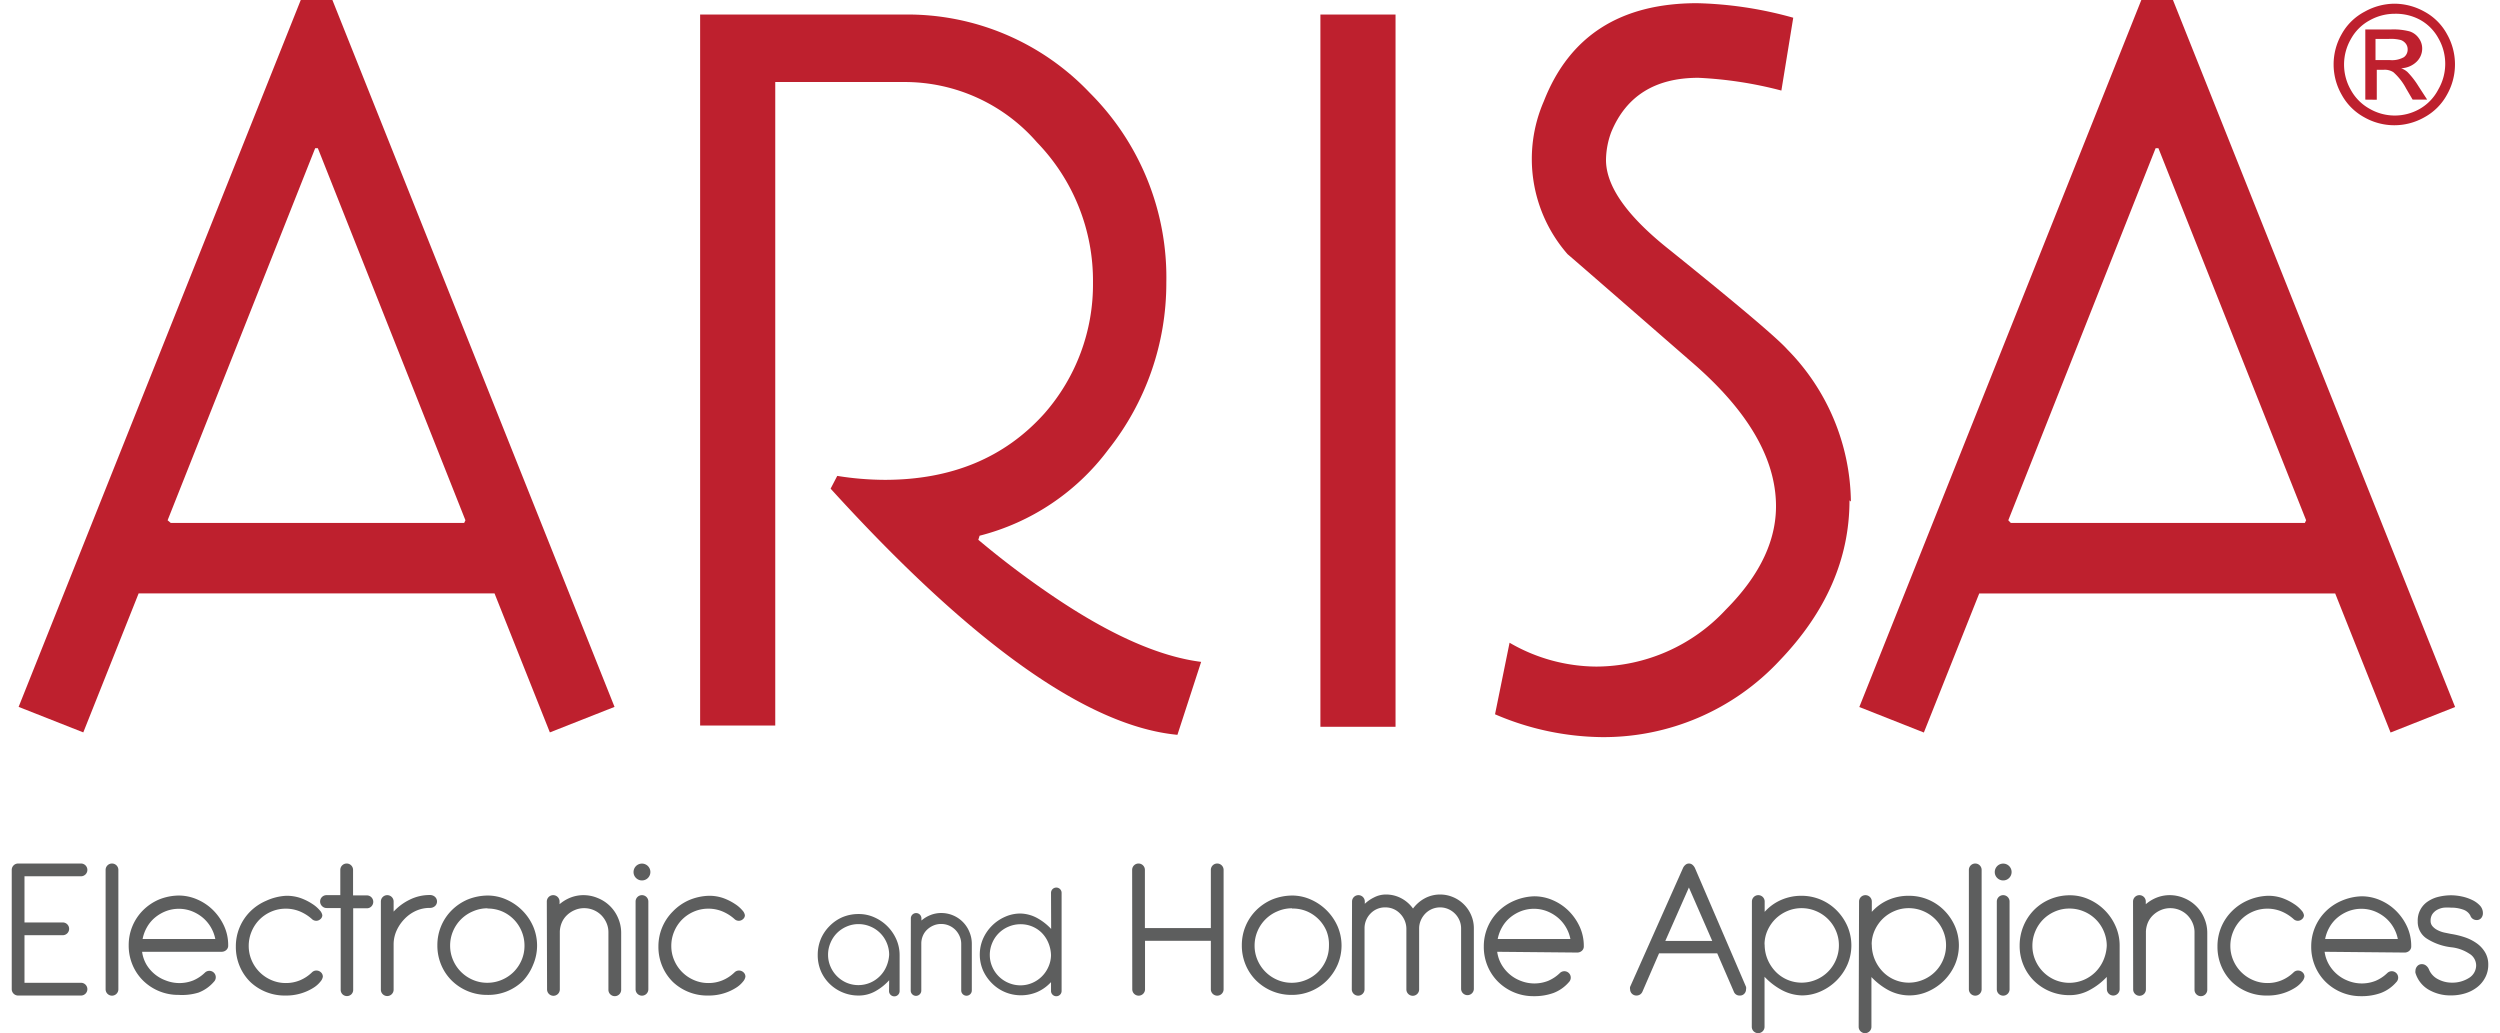 <svg id="Layer_1" data-name="Layer 1" xmlns="http://www.w3.org/2000/svg" viewBox="0 0 196 81"><defs><style>.cls-1{fill:#5d5e5e;}.cls-2{fill:#be202e;}</style></defs><title>ARISA</title><g id="_Group_" data-name="&lt;Group&gt;"><g id="_Group_2" data-name="&lt;Group&gt;"><path id="_Compound_Path_" data-name="&lt;Compound Path&gt;" class="cls-1" d="M69.71,76.85a4.17,4.17,0,0,1-1.06.85,2.66,2.66,0,0,1-1.34.35,3.22,3.22,0,0,1-2.26-.91,3.11,3.11,0,0,1-.69-1,3.19,3.19,0,0,1-.25-1.28,3.24,3.24,0,0,1,.25-1.26,3.21,3.21,0,0,1,.68-1,3.17,3.17,0,0,1,1-.69,3.24,3.24,0,0,1,1.29-.25,2.94,2.94,0,0,1,1.22.26,3.36,3.36,0,0,1,1.72,1.72,3.06,3.06,0,0,1,.26,1.25v2.81a.41.41,0,1,1-.83,0Zm0-2a2.37,2.37,0,0,0-.19-.93,2.37,2.37,0,0,0-1.28-1.28,2.36,2.36,0,0,0-.93-.19,2.31,2.31,0,0,0-.93.19,2.41,2.41,0,0,0-.76.51,2.39,2.39,0,0,0-.51.77,2.36,2.36,0,0,0-.19.93,2.31,2.31,0,0,0,.19.93,2.41,2.41,0,0,0,1.27,1.27,2.38,2.38,0,0,0,1.83,0,2.4,2.4,0,0,0,1.27-1.25A2.66,2.66,0,0,0,69.71,74.85Z"/><path id="_Compound_Path_2" data-name="&lt;Compound Path&gt;" class="cls-1" d="M71.41,72a.41.41,0,1,1,.83,0v.17a2.46,2.46,0,0,1,.71-.43,2.27,2.27,0,0,1,.85-.16,2.37,2.37,0,0,1,.93.19A2.37,2.37,0,0,1,76,73.06a2.36,2.36,0,0,1,.19.93v3.66a.41.41,0,1,1-.83,0V74a1.48,1.48,0,0,0-.13-.61,1.64,1.64,0,0,0-.34-.5,1.56,1.56,0,0,0-1.11-.45,1.51,1.51,0,0,0-.6.12,1.68,1.68,0,0,0-.49.32,1.43,1.43,0,0,0-.33.47,1.6,1.6,0,0,0-.13.58v3.73a.41.41,0,1,1-.83,0Z"/><path id="_Compound_Path_3" data-name="&lt;Compound Path&gt;" class="cls-1" d="M82.4,70a.41.41,0,1,1,.83,0v7.69a.41.41,0,1,1-.83,0V77l-.12.12a3.19,3.19,0,0,1-1,.67,3.24,3.24,0,0,1-1.24.24,3.18,3.18,0,0,1-2.28-.95,3.35,3.35,0,0,1-.69-1,3.14,3.14,0,0,1,0-2.48,3.36,3.36,0,0,1,1.72-1.72A2.94,2.94,0,0,1,80,71.62a2.89,2.89,0,0,1,1.36.38,4.39,4.39,0,0,1,1.05.83Zm0,4.89a2.71,2.71,0,0,0-.22-1,2.46,2.46,0,0,0-.51-.76A2.33,2.33,0,0,0,80,72.46a2.36,2.36,0,0,0-.93.19,2.37,2.37,0,0,0-1.28,1.28,2.36,2.36,0,0,0-.19.93,2.31,2.31,0,0,0,.19.93,2.39,2.39,0,0,0,1.28,1.27,2.36,2.36,0,0,0,.93.19,2.31,2.31,0,0,0,.93-.19,2.41,2.41,0,0,0,1.27-1.27A2.32,2.32,0,0,0,82.4,74.85Z"/></g><g id="_Group_3" data-name="&lt;Group&gt;"><path id="_Compound_Path_4" data-name="&lt;Compound Path&gt;" class="cls-1" d="M.92,68.2a.5.5,0,0,1,.5-.5H6.35a.5.5,0,1,1,0,1H1.92v3.62h3a.5.5,0,1,1,0,1h-3v3.73H6.35a.5.5,0,1,1,0,1H1.42a.5.5,0,0,1-.5-.5Z"/><path id="_Compound_Path_5" data-name="&lt;Compound Path&gt;" class="cls-1" d="M8.28,68.2a.5.5,0,1,1,1,0v9.36a.5.5,0,1,1-1,0Z"/><path id="_Compound_Path_6" data-name="&lt;Compound Path&gt;" class="cls-1" d="M11.14,74.62a2.73,2.73,0,0,0,.34,1A2.93,2.93,0,0,0,13,76.87a2.93,2.93,0,0,0,2.14,0,3,3,0,0,0,.92-.61.5.5,0,0,1,.71.71,3,3,0,0,1-1.21.85A4.41,4.41,0,0,1,14,78a3.92,3.92,0,0,1-2.76-1.1,3.78,3.78,0,0,1-.84-1.23,3.88,3.88,0,0,1-.31-1.56,3.85,3.85,0,0,1,1.13-2.75,4,4,0,0,1,1.25-.84A4.27,4.27,0,0,1,14,70.21a3.63,3.63,0,0,1,1.47.31,4,4,0,0,1,1.24.84,4.25,4.25,0,0,1,.86,1.24,3.59,3.59,0,0,1,.32,1.52.45.45,0,0,1-.16.37.54.54,0,0,1-.34.13Zm5.74-1a2.92,2.92,0,0,0-.36-.94,2.88,2.88,0,0,0-.64-.75,3.11,3.11,0,0,0-.86-.5,2.85,2.85,0,0,0-2,0,3.1,3.1,0,0,0-.86.5,2.74,2.74,0,0,0-.63.75,3,3,0,0,0-.35.94Z"/><path id="_Compound_Path_7" data-name="&lt;Compound Path&gt;" class="cls-1" d="M22.43,70.23a3.31,3.31,0,0,1,1.17.19,4.31,4.31,0,0,1,.89.45,2.61,2.61,0,0,1,.58.5.74.74,0,0,1,.2.38.4.4,0,0,1-.15.31.48.48,0,0,1-.32.13.49.49,0,0,1-.36-.15,3.38,3.38,0,0,0-.92-.58,2.85,2.85,0,0,0-1.12-.22,2.82,2.82,0,0,0-1.13.23,2.94,2.94,0,0,0-.92.62,2.91,2.91,0,0,0-.62.93,2.87,2.87,0,0,0-.23,1.14,2.81,2.81,0,0,0,.23,1.13,2.93,2.93,0,0,0,1.55,1.55,2.81,2.81,0,0,0,1.13.23,2.85,2.85,0,0,0,1.12-.22,3,3,0,0,0,.92-.61.49.49,0,0,1,.36-.15.51.51,0,0,1,.35.14.45.45,0,0,1,.15.35.77.77,0,0,1-.19.38,2.15,2.15,0,0,1-.56.49,3.92,3.92,0,0,1-.92.42,4,4,0,0,1-1.24.18A3.92,3.92,0,0,1,19.64,77a3.78,3.78,0,0,1-.84-1.23,3.88,3.88,0,0,1-.31-1.56,3.86,3.86,0,0,1,1.13-2.75,4,4,0,0,1,1.25-.84A4.28,4.28,0,0,1,22.43,70.23Z"/><path id="_Compound_Path_8" data-name="&lt;Compound Path&gt;" class="cls-1" d="M26.68,68.2a.5.5,0,1,1,1,0v2h1.08a.49.49,0,0,1,.36.15.51.51,0,0,1,0,.71.49.49,0,0,1-.36.15H27.69v6.38a.49.49,0,0,1-.14.36.5.5,0,0,1-.7,0,.49.49,0,0,1-.14-.36V71.19H25.61a.49.49,0,0,1-.36-.15.5.5,0,0,1,.36-.86h1.07Z"/><path id="_Compound_Path_9" data-name="&lt;Compound Path&gt;" class="cls-1" d="M29.86,70.68a.5.5,0,1,1,1,0v.79a4.24,4.24,0,0,1,1.25-.93,3.5,3.5,0,0,1,1.59-.37.58.58,0,0,1,.41.15.49.49,0,0,1,0,.71.58.58,0,0,1-.41.15,2.61,2.61,0,0,0-1.09.23,2.89,2.89,0,0,0-.88.62,3.2,3.2,0,0,0-.62.89A2.64,2.64,0,0,0,30.86,74v3.59a.5.5,0,1,1-1,0Z"/><path id="_Compound_Path_10" data-name="&lt;Compound Path&gt;" class="cls-1" d="M38.23,70.21a3.59,3.59,0,0,1,1.48.32,4.09,4.09,0,0,1,2.09,2.1,3.82,3.82,0,0,1,0,3A4.07,4.07,0,0,1,41,76.9,3.87,3.87,0,0,1,38.2,78a3.92,3.92,0,0,1-2.76-1.1,3.78,3.78,0,0,1-.84-1.23,3.88,3.88,0,0,1-.31-1.56,3.85,3.85,0,0,1,1.13-2.75,4,4,0,0,1,1.25-.84A4.27,4.27,0,0,1,38.23,70.21Zm0,1a2.82,2.82,0,0,0-1.13.23A2.91,2.91,0,0,0,35.52,73a2.88,2.88,0,0,0-.23,1.14,2.82,2.82,0,0,0,.23,1.13,2.93,2.93,0,0,0,1.55,1.55,2.81,2.81,0,0,0,1.13.23,2.87,2.87,0,0,0,1.14-.23,2.91,2.91,0,0,0,.93-.62,2.94,2.94,0,0,0,.62-.92,2.82,2.82,0,0,0,.23-1.13A2.88,2.88,0,0,0,40.89,73a2.89,2.89,0,0,0-1.56-1.56A2.88,2.88,0,0,0,38.2,71.23Z"/><path id="_Compound_Path_11" data-name="&lt;Compound Path&gt;" class="cls-1" d="M42.87,70.68a.5.5,0,1,1,1,0v.21a3,3,0,0,1,.86-.52,2.77,2.77,0,0,1,1-.19,2.88,2.88,0,0,1,1.14.23A2.89,2.89,0,0,1,48.47,72a2.88,2.88,0,0,1,.23,1.14v4.46a.5.5,0,1,1-1,0V73.1a1.81,1.81,0,0,0-.15-.74,2,2,0,0,0-.41-.61,1.9,1.9,0,0,0-1.35-.55,1.83,1.83,0,0,0-.73.15,2,2,0,0,0-.6.39,1.74,1.74,0,0,0-.41.58,2,2,0,0,0-.16.71v4.54a.5.5,0,1,1-1,0Z"/><path id="_Compound_Path_12" data-name="&lt;Compound Path&gt;" class="cls-1" d="M49.67,68.36a.66.66,0,1,1,.19.47A.64.64,0,0,1,49.67,68.36Zm.16,2.32a.5.5,0,1,1,1,0v6.88a.5.5,0,1,1-1,0Z"/><path id="_Compound_Path_13" data-name="&lt;Compound Path&gt;" class="cls-1" d="M55.56,70.23a3.31,3.31,0,0,1,1.17.19,4.31,4.31,0,0,1,.89.45,2.61,2.61,0,0,1,.58.5.74.74,0,0,1,.2.38.4.4,0,0,1-.15.31.48.48,0,0,1-.32.13.49.49,0,0,1-.36-.15,3.38,3.38,0,0,0-.92-.58,2.85,2.85,0,0,0-1.12-.22,2.82,2.82,0,0,0-1.13.23,2.94,2.94,0,0,0-.92.62,2.91,2.91,0,0,0-.62.93,2.87,2.87,0,0,0-.23,1.14,2.81,2.81,0,0,0,.23,1.13,2.93,2.93,0,0,0,1.55,1.55,2.81,2.81,0,0,0,1.13.23,2.85,2.85,0,0,0,1.12-.22,3,3,0,0,0,.92-.61.49.49,0,0,1,.36-.15.51.51,0,0,1,.35.14.45.45,0,0,1,.15.35.77.77,0,0,1-.19.38,2.15,2.15,0,0,1-.56.49,3.92,3.92,0,0,1-.92.42,4,4,0,0,1-1.24.18A3.92,3.92,0,0,1,52.77,77a3.78,3.78,0,0,1-.84-1.23,3.88,3.88,0,0,1-.31-1.56,3.86,3.86,0,0,1,1.13-2.75A4,4,0,0,1,54,70.58,4.28,4.28,0,0,1,55.56,70.23Z"/></g><g id="_Group_4" data-name="&lt;Group&gt;"><path id="_Compound_Path_14" data-name="&lt;Compound Path&gt;" class="cls-1" d="M88.76,68.2a.5.5,0,1,1,1,0v4.56h5.17V68.2a.5.5,0,1,1,1,0v9.36a.5.5,0,1,1-1,0v-3.8H89.77v3.8a.5.5,0,1,1-1,0Z"/><path id="_Compound_Path_15" data-name="&lt;Compound Path&gt;" class="cls-1" d="M101.3,70.21a3.59,3.59,0,0,1,1.48.32,4.09,4.09,0,0,1,2.09,2.1,3.82,3.82,0,0,1,0,3A4.07,4.07,0,0,1,104,76.9,3.87,3.87,0,0,1,101.27,78a3.92,3.92,0,0,1-2.76-1.1,3.78,3.78,0,0,1-.84-1.23,3.88,3.88,0,0,1-.31-1.56,3.85,3.85,0,0,1,1.13-2.75,4,4,0,0,1,1.25-.84A4.27,4.27,0,0,1,101.3,70.21Zm0,1a2.82,2.82,0,0,0-1.13.23A2.91,2.91,0,0,0,98.59,73a2.88,2.88,0,0,0-.23,1.14,2.82,2.82,0,0,0,.23,1.13,2.93,2.93,0,0,0,1.55,1.55,2.81,2.81,0,0,0,1.13.23,2.87,2.87,0,0,0,1.14-.23,2.91,2.91,0,0,0,.93-.62,2.94,2.94,0,0,0,.62-.92,2.82,2.82,0,0,0,.23-1.13A2.88,2.88,0,0,0,104,73a2.89,2.89,0,0,0-1.56-1.56A2.88,2.88,0,0,0,101.27,71.23Z"/><path id="_Compound_Path_16" data-name="&lt;Compound Path&gt;" class="cls-1" d="M106,70.68a.5.5,0,1,1,1,0v.18a2.82,2.82,0,0,1,.72-.5,2,2,0,0,1,.92-.23,2.54,2.54,0,0,1,1.23.3,2.66,2.66,0,0,1,.91.8,2.81,2.81,0,0,1,.92-.8,2.54,2.54,0,0,1,1.23-.3,2.59,2.59,0,0,1,1,.21,2.65,2.65,0,0,1,1.41,1.41,2.58,2.58,0,0,1,.21,1v4.77a.5.5,0,1,1-1,0V72.79a1.6,1.6,0,0,0-.13-.64,1.68,1.68,0,0,0-.88-.88,1.62,1.62,0,0,0-1.8.36,1.76,1.76,0,0,0-.35.53,1.59,1.59,0,0,0-.13.64v4.77a.5.5,0,1,1-1,0V72.79a1.71,1.71,0,0,0-.51-1.18,1.57,1.57,0,0,0-1.14-.47,1.55,1.55,0,0,0-1.14.46,1.65,1.65,0,0,0-.49,1.13v4.83a.5.5,0,1,1-1,0Z"/><path id="_Compound_Path_17" data-name="&lt;Compound Path&gt;" class="cls-1" d="M117.38,74.62a2.73,2.73,0,0,0,.34,1,2.93,2.93,0,0,0,1.51,1.28,2.93,2.93,0,0,0,2.14,0,3,3,0,0,0,.92-.61.5.5,0,0,1,.71.71,3,3,0,0,1-1.21.85,4.41,4.41,0,0,1-1.55.25,3.92,3.92,0,0,1-2.76-1.1,3.78,3.78,0,0,1-.84-1.23,3.88,3.88,0,0,1-.31-1.56,3.85,3.85,0,0,1,1.13-2.75,4,4,0,0,1,1.25-.84,4.27,4.27,0,0,1,1.57-.35,3.63,3.63,0,0,1,1.47.31,4,4,0,0,1,1.24.84,4.25,4.25,0,0,1,.86,1.24,3.59,3.59,0,0,1,.32,1.52.45.45,0,0,1-.16.37.54.54,0,0,1-.34.13Zm5.74-1a2.92,2.92,0,0,0-.36-.94,2.88,2.88,0,0,0-.64-.75,3.11,3.11,0,0,0-.86-.5,2.85,2.85,0,0,0-2,0,3.1,3.1,0,0,0-.86.5,2.74,2.74,0,0,0-.63.75,3,3,0,0,0-.35.94Z"/><path id="_Compound_Path_18" data-name="&lt;Compound Path&gt;" class="cls-1" d="M131.94,68.07a.68.68,0,0,1,.18-.25.42.42,0,0,1,.29-.12.43.43,0,0,1,.29.11.75.75,0,0,1,.19.26l4,9.3a.46.46,0,0,1,0,.19.5.5,0,0,1-.13.34.45.45,0,0,1-.36.15.47.47,0,0,1-.47-.31l-1.3-3h-4.56l-1.3,3a.5.5,0,0,1-.19.23.51.51,0,0,1-.28.08.49.49,0,0,1-.5-.49.43.43,0,0,1,0-.19Zm.47,1.51-1.85,4.19h3.68Z"/><path id="_Compound_Path_19" data-name="&lt;Compound Path&gt;" class="cls-1" d="M137.35,70.68a.5.5,0,1,1,1,0v.81a3.73,3.73,0,0,1,1.28-.93,3.94,3.94,0,0,1,1.62-.33A3.87,3.87,0,0,1,144,71.38a4.08,4.08,0,0,1,.84,1.24,3.82,3.82,0,0,1,0,3,4.09,4.09,0,0,1-2.09,2.1,3.59,3.59,0,0,1-1.48.32,3.51,3.51,0,0,1-1.65-.46,5.32,5.32,0,0,1-1.28-1V80.5a.5.5,0,1,1-1,0Zm1,3.44a3,3,0,0,0,.26,1.17,3.12,3.12,0,0,0,.63.92,2.83,2.83,0,0,0,2,.83,2.88,2.88,0,0,0,1.14-.23,2.89,2.89,0,0,0,1.56-1.56,2.88,2.88,0,0,0,.23-1.14,2.82,2.82,0,0,0-.23-1.13,2.91,2.91,0,0,0-1.56-1.55,2.88,2.88,0,0,0-1.14-.23,2.81,2.81,0,0,0-1.1.22,3,3,0,0,0-.91.59,3,3,0,0,0-.63.88,2.69,2.69,0,0,0-.26,1.1Z"/><path id="_Compound_Path_20" data-name="&lt;Compound Path&gt;" class="cls-1" d="M145.75,70.68a.5.5,0,1,1,1,0v.81a3.73,3.73,0,0,1,1.28-.93,3.94,3.94,0,0,1,1.62-.33,3.87,3.87,0,0,1,2.78,1.15,4.08,4.08,0,0,1,.84,1.24,3.82,3.82,0,0,1,0,3,4.09,4.09,0,0,1-2.09,2.1,3.59,3.59,0,0,1-1.48.32A3.51,3.51,0,0,1,148,77.6a5.32,5.32,0,0,1-1.28-1V80.5a.5.5,0,1,1-1,0Zm1,3.44a3,3,0,0,0,.26,1.17,3.12,3.12,0,0,0,.63.92,2.83,2.83,0,0,0,2,.83,2.88,2.88,0,0,0,1.14-.23,2.89,2.89,0,0,0,1.56-1.56,2.88,2.88,0,0,0,.23-1.14,2.82,2.82,0,0,0-.23-1.13,2.91,2.91,0,0,0-1.56-1.55,2.88,2.88,0,0,0-1.14-.23,2.81,2.81,0,0,0-1.1.22,3,3,0,0,0-.91.59,3,3,0,0,0-.63.88,2.69,2.69,0,0,0-.26,1.1Z"/><path id="_Compound_Path_21" data-name="&lt;Compound Path&gt;" class="cls-1" d="M154.36,68.2a.5.5,0,1,1,1,0v9.36a.5.5,0,1,1-1,0Z"/><path id="_Compound_Path_22" data-name="&lt;Compound Path&gt;" class="cls-1" d="M156.39,68.36a.66.66,0,1,1,.19.47A.64.64,0,0,1,156.39,68.36Zm.16,2.32a.5.5,0,1,1,1,0v6.88a.5.5,0,1,1-1,0Z"/><path id="_Compound_Path_23" data-name="&lt;Compound Path&gt;" class="cls-1" d="M165.17,76.59a5.08,5.08,0,0,1-1.29,1,3.24,3.24,0,0,1-1.63.43,3.92,3.92,0,0,1-2.76-1.1,3.79,3.79,0,0,1-.84-1.23,3.88,3.88,0,0,1-.31-1.56,4,4,0,0,1,.3-1.53,3.91,3.91,0,0,1,.83-1.26,3.86,3.86,0,0,1,1.25-.84,4,4,0,0,1,1.57-.31,3.59,3.59,0,0,1,1.48.32,4.09,4.09,0,0,1,2.09,2.1,3.72,3.72,0,0,1,.32,1.52v3.42a.5.5,0,1,1-1,0Zm0-2.43a2.88,2.88,0,0,0-.23-1.14,2.89,2.89,0,0,0-1.56-1.56,2.88,2.88,0,0,0-1.14-.23,2.82,2.82,0,0,0-1.13.23,2.94,2.94,0,0,0-.92.62,2.91,2.91,0,0,0-.62.93,2.87,2.87,0,0,0-.23,1.14,2.81,2.81,0,0,0,.23,1.13,2.93,2.93,0,0,0,1.55,1.55,2.9,2.9,0,0,0,2.23,0,2.92,2.92,0,0,0,.92-.61,3,3,0,0,0,.63-.92A3.23,3.23,0,0,0,165.17,74.15Z"/><path id="_Compound_Path_24" data-name="&lt;Compound Path&gt;" class="cls-1" d="M167.23,70.68a.5.5,0,1,1,1,0v.21a3,3,0,0,1,.86-.52,2.77,2.77,0,0,1,1-.19,2.88,2.88,0,0,1,1.14.23A2.89,2.89,0,0,1,172.82,72a2.88,2.88,0,0,1,.23,1.14v4.46a.5.5,0,1,1-1,0V73.1a1.81,1.81,0,0,0-.15-.74,2,2,0,0,0-.41-.61,1.9,1.9,0,0,0-1.35-.55,1.83,1.83,0,0,0-.73.15,2,2,0,0,0-.6.39,1.74,1.74,0,0,0-.41.58,2,2,0,0,0-.16.71v4.54a.5.5,0,1,1-1,0Z"/><path id="_Compound_Path_25" data-name="&lt;Compound Path&gt;" class="cls-1" d="M177.79,70.23a3.31,3.31,0,0,1,1.17.19,4.31,4.31,0,0,1,.89.45,2.61,2.61,0,0,1,.58.5.74.74,0,0,1,.2.38.4.4,0,0,1-.15.31.48.48,0,0,1-.32.13.49.49,0,0,1-.36-.15,3.38,3.38,0,0,0-.92-.58,2.85,2.85,0,0,0-1.12-.22,2.82,2.82,0,0,0-1.13.23,2.94,2.94,0,0,0-.92.62,2.91,2.91,0,0,0-.62.93,2.87,2.87,0,0,0-.23,1.14,2.81,2.81,0,0,0,.23,1.13,2.93,2.93,0,0,0,1.55,1.55,2.81,2.81,0,0,0,1.13.23,2.85,2.85,0,0,0,1.12-.22,3,3,0,0,0,.92-.61.49.49,0,0,1,.36-.15.51.51,0,0,1,.35.14.45.45,0,0,1,.15.35.77.77,0,0,1-.19.38,2.15,2.15,0,0,1-.56.49,3.92,3.92,0,0,1-.92.42,4,4,0,0,1-1.24.18A3.92,3.92,0,0,1,175,77a3.78,3.78,0,0,1-.84-1.23,3.88,3.88,0,0,1-.31-1.56A3.86,3.86,0,0,1,175,71.42a4,4,0,0,1,1.25-.84A4.28,4.28,0,0,1,177.79,70.23Z"/><path id="_Compound_Path_26" data-name="&lt;Compound Path&gt;" class="cls-1" d="M182.25,74.62a2.73,2.73,0,0,0,.34,1,2.93,2.93,0,0,0,1.51,1.28,2.93,2.93,0,0,0,2.14,0,3,3,0,0,0,.92-.61.5.5,0,0,1,.71.71,3,3,0,0,1-1.21.85,4.41,4.41,0,0,1-1.55.25,3.92,3.92,0,0,1-2.76-1.1,3.78,3.78,0,0,1-.84-1.23,3.88,3.88,0,0,1-.31-1.56,3.85,3.85,0,0,1,1.13-2.75,4,4,0,0,1,1.25-.84,4.27,4.27,0,0,1,1.57-.35,3.63,3.63,0,0,1,1.47.31,4,4,0,0,1,1.24.84,4.25,4.25,0,0,1,.86,1.24,3.59,3.59,0,0,1,.32,1.52.45.45,0,0,1-.16.37.54.54,0,0,1-.34.13Zm5.74-1a2.92,2.92,0,0,0-.36-.94,2.88,2.88,0,0,0-.64-.75,3.11,3.11,0,0,0-.86-.5,2.85,2.85,0,0,0-2,0,3.1,3.1,0,0,0-.86.5,2.74,2.74,0,0,0-.63.75,3,3,0,0,0-.35.94Z"/><path id="_Compound_Path_27" data-name="&lt;Compound Path&gt;" class="cls-1" d="M189.55,72.24a1.78,1.78,0,0,1,.83-1.59,2.55,2.55,0,0,1,.84-.35,4.3,4.3,0,0,1,.94-.11,4.17,4.17,0,0,1,.83.09,3.5,3.5,0,0,1,.81.27,2,2,0,0,1,.62.44.87.87,0,0,1,.24.62.59.59,0,0,1-.12.35.45.45,0,0,1-.4.17.51.51,0,0,1-.47-.36,1,1,0,0,0-.57-.46,2.73,2.73,0,0,0-.94-.15,4,4,0,0,0-.56,0,1.53,1.53,0,0,0-.51.16,1.12,1.12,0,0,0-.38.33.91.91,0,0,0-.15.55.62.62,0,0,0,.15.42,1.28,1.28,0,0,0,.39.3,2.18,2.18,0,0,0,.52.19l.54.11a6.51,6.51,0,0,1,1.13.28,3.57,3.57,0,0,1,.92.48,2.29,2.29,0,0,1,.63.7,1.84,1.84,0,0,1,.24.94,2.13,2.13,0,0,1-.23,1,2.3,2.3,0,0,1-.62.76,2.89,2.89,0,0,1-.93.49,3.72,3.72,0,0,1-1.14.17,3.37,3.37,0,0,1-1.79-.47,2.28,2.28,0,0,1-1-1.3.49.49,0,0,1,0-.15.56.56,0,0,1,.14-.37.46.46,0,0,1,.37-.16.51.51,0,0,1,.32.11.73.73,0,0,1,.22.28,1.5,1.5,0,0,0,.72.79,2.29,2.29,0,0,0,1.08.27,2.43,2.43,0,0,0,1.35-.37,1.16,1.16,0,0,0,.56-1,1.08,1.08,0,0,0-.55-.91,3.19,3.19,0,0,0-1.36-.49,4.52,4.52,0,0,1-1.89-.64A1.56,1.56,0,0,1,189.55,72.24Z"/></g><g id="_Group_5" data-name="&lt;Group&gt;"><path id="_Compound_Path_28" data-name="&lt;Compound Path&gt;" class="cls-2" d="M23.58,0,1.46,55.42l5.07,2,4.34-10.9h27.9l4.34,10.9,5.07-2L26.06,0ZM13.14,40.79,24.71,11.62h.21L36.49,40.79l-.1.21h-23Z"/><path id="_Path_" data-name="&lt;Path&gt;" class="cls-2" d="M94.17,51.89l-1.86,5.72q-10.55-1-27.19-19.3l.52-1a23.91,23.91,0,0,0,3.72.31q7.85,0,12.51-5.19a15.32,15.32,0,0,0,3.82-10.27,15.59,15.59,0,0,0-4.39-11A13.74,13.74,0,0,0,70.91,6.43H60.78V56.88H54.89V1.14h16A19.68,19.68,0,0,1,85.44,7.28a20.43,20.43,0,0,1,6,14.87,21,21,0,0,1-4.55,13.1A18.19,18.19,0,0,1,76.8,42l-.1.32a70.16,70.16,0,0,0,5.78,4.37q6.72,4.57,11.68,5.2"/><rect id="_Path_2" data-name="&lt;Path&gt;" class="cls-2" x="103.52" y="1.14" width="5.89" height="55.84"/><path id="_Path_3" data-name="&lt;Path&gt;" class="cls-2" d="M145,39.23q0,6.85-5.48,12.56a18.86,18.86,0,0,1-13.95,6A21.7,21.7,0,0,1,117.21,56l1.14-5.61a13.66,13.66,0,0,0,6.82,1.87,13.92,13.92,0,0,0,10.13-4.46q4.13-4.15,3.93-8.52Q139,34,132.93,28.65,123,20,122.9,19.93a11.34,11.34,0,0,1-1.86-12q3-7.67,12-7.68a30.38,30.38,0,0,1,7.55,1.14l-.93,5.71a31.12,31.12,0,0,0-6.51-1q-5.07,0-6.83,4.26a6.45,6.45,0,0,0-.41,2.18q0,3.11,5,7.06,8,6.44,9.2,7.78a17.28,17.28,0,0,1,5,11.94"/><path id="_Compound_Path_29" data-name="&lt;Compound Path&gt;" class="cls-2" d="M180.8,40.79,169.22,11.62H169L157.45,40.79l.2.21H180.7Zm11.68,14.64-5.06,2-4.34-10.9H155.17l-4.34,10.9-5.06-2L167.88,0h2.48Z"/><g id="_Group_6" data-name="&lt;Group&gt;"><path id="_Compound_Path_30" data-name="&lt;Compound Path&gt;" class="cls-2" d="M187.74.29a4.85,4.85,0,0,1,2.33.62,4.36,4.36,0,0,1,1.77,1.76,4.81,4.81,0,0,1,0,4.76,4.42,4.42,0,0,1-1.76,1.76,4.76,4.76,0,0,1-4.73,0,4.43,4.43,0,0,1-1.76-1.76,4.78,4.78,0,0,1,0-4.76A4.39,4.39,0,0,1,185.4.91,4.84,4.84,0,0,1,187.74.29Zm0,.79a4,4,0,0,0-1.95.51,3.68,3.68,0,0,0-1.48,1.47,4,4,0,0,0,0,4,3.74,3.74,0,0,0,1.47,1.47,3.94,3.94,0,0,0,3.94,0A3.73,3.73,0,0,0,191.17,7a4,4,0,0,0,0-4,3.64,3.64,0,0,0-1.48-1.47A4,4,0,0,0,187.74,1.08Zm-2.3,6.73V2.31h2a5,5,0,0,1,1.47.15,1.4,1.4,0,0,1,.72.53,1.36,1.36,0,0,1,.27.81,1.44,1.44,0,0,1-.45,1.05,1.82,1.82,0,0,1-1.2.5,1.61,1.61,0,0,1,.49.29,6.32,6.32,0,0,1,.85,1.09l.7,1.08h-1.14l-.51-.87a4.49,4.49,0,0,0-1-1.28,1.24,1.24,0,0,0-.75-.19h-.55V7.82Zm.8-3.1h1.13a1.88,1.88,0,0,0,1.1-.23.74.74,0,0,0,.29-.61.72.72,0,0,0-.14-.44.86.86,0,0,0-.39-.29,3.11,3.11,0,0,0-.93-.09h-1.06Z"/></g></g></g></svg>